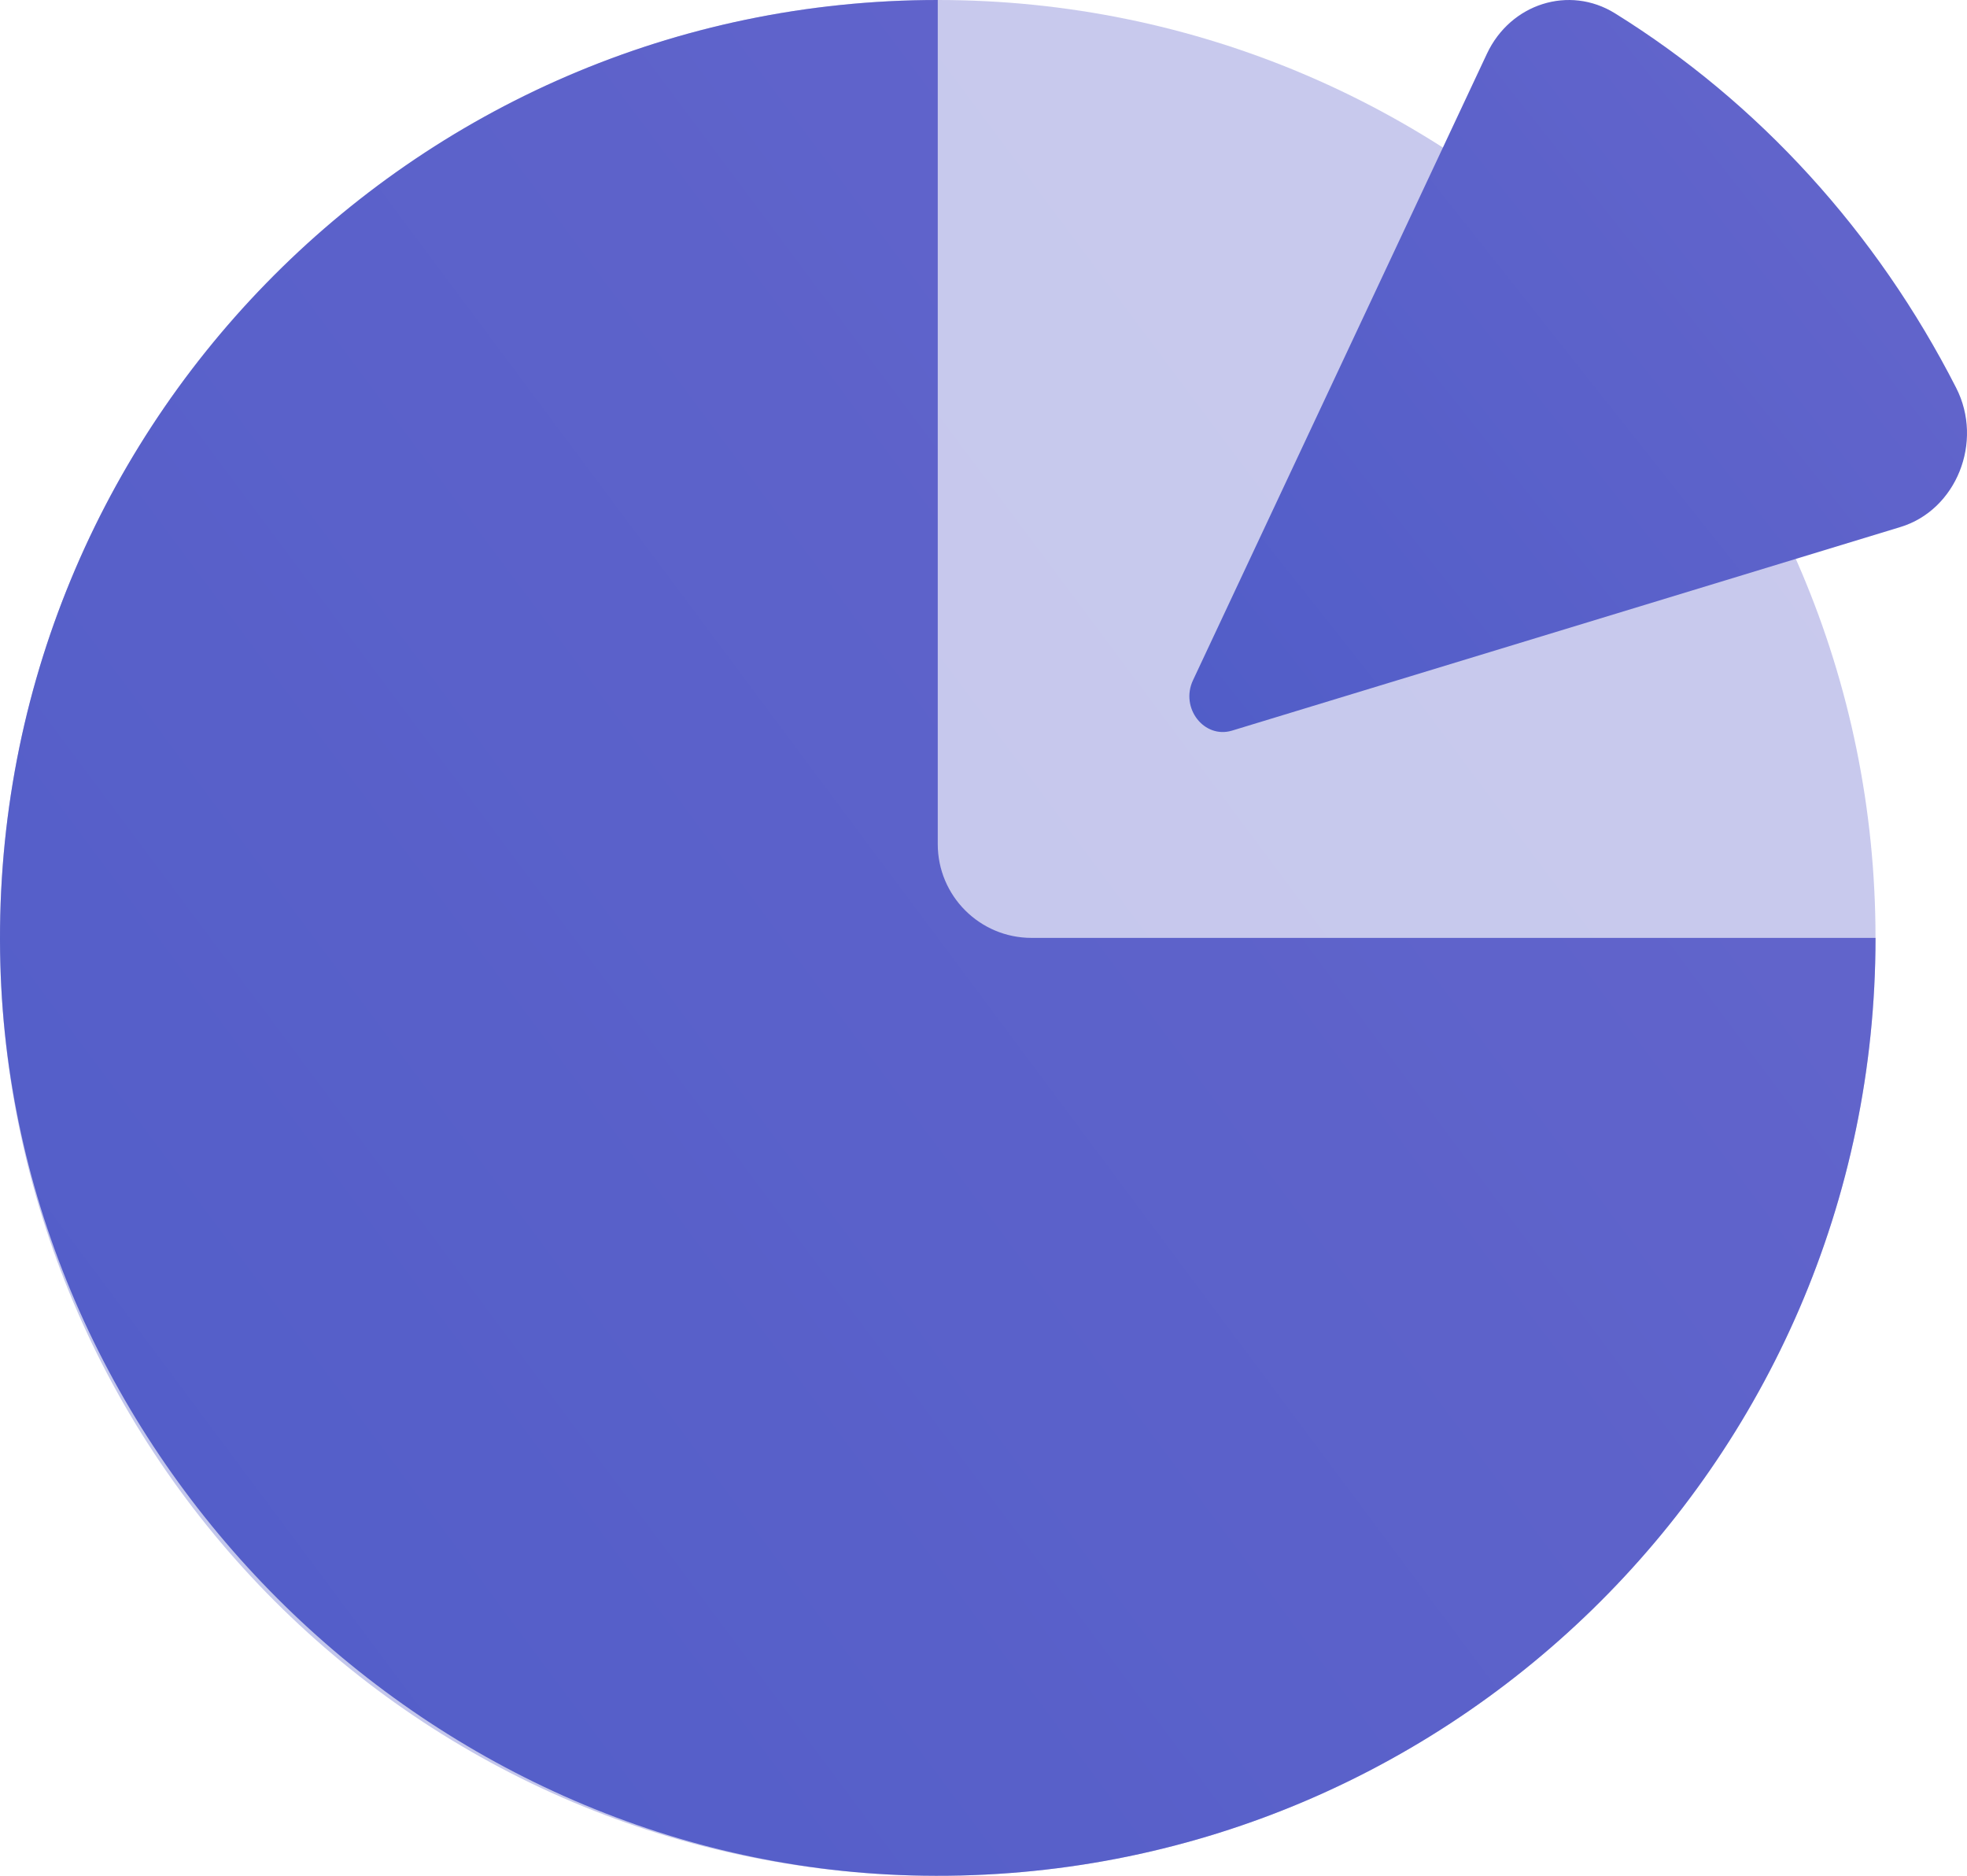 <?xml version="1.0" encoding="UTF-8"?> <svg xmlns="http://www.w3.org/2000/svg" width="43" height="41" viewBox="0 0 43 41" fill="none"> <path opacity="0.35" d="M20.5 41C31.822 41 41 31.822 41 20.5C41 9.178 31.822 0 20.5 0C9.178 0 0 9.178 0 20.5C0 31.822 9.178 41 20.5 41Z" fill="url(#paint0_linear_1_895)"></path> <path d="M26.935 15.969L41.546 11.519C42.763 11.149 43.368 9.661 42.763 8.477C41.026 5.072 38.44 2.237 35.303 0.29C34.307 -0.327 33.021 0.075 32.505 1.175L26.08 14.868C25.794 15.476 26.324 16.155 26.935 15.969Z" fill="url(#paint1_linear_1_895)"></path> <path d="M20.5 18.45V0C8.985 0 -0.314 9.496 0.008 21.082C0.305 31.779 9.223 40.697 19.92 40.992C31.506 41.312 41 32.015 41 20.5H22.55C21.418 20.5 20.5 19.582 20.5 18.45Z" fill="url(#paint2_linear_1_895)"></path> <defs> <linearGradient id="paint0_linear_1_895" x1="-3.05474e-07" y1="41" x2="46.004" y2="6.713" gradientUnits="userSpaceOnUse"> <stop stop-color="#515DC8"></stop> <stop offset="1" stop-color="#6666CC"></stop> </linearGradient> <linearGradient id="paint1_linear_1_895" x1="26" y1="16" x2="44.235" y2="1.56" gradientUnits="userSpaceOnUse"> <stop stop-color="#515DC8"></stop> <stop offset="1" stop-color="#6666CC"></stop> </linearGradient> <linearGradient id="paint2_linear_1_895" x1="-3.05474e-07" y1="41" x2="46.004" y2="6.713" gradientUnits="userSpaceOnUse"> <stop stop-color="#515DC8"></stop> <stop offset="1" stop-color="#6666CC"></stop> </linearGradient> </defs> </svg> 